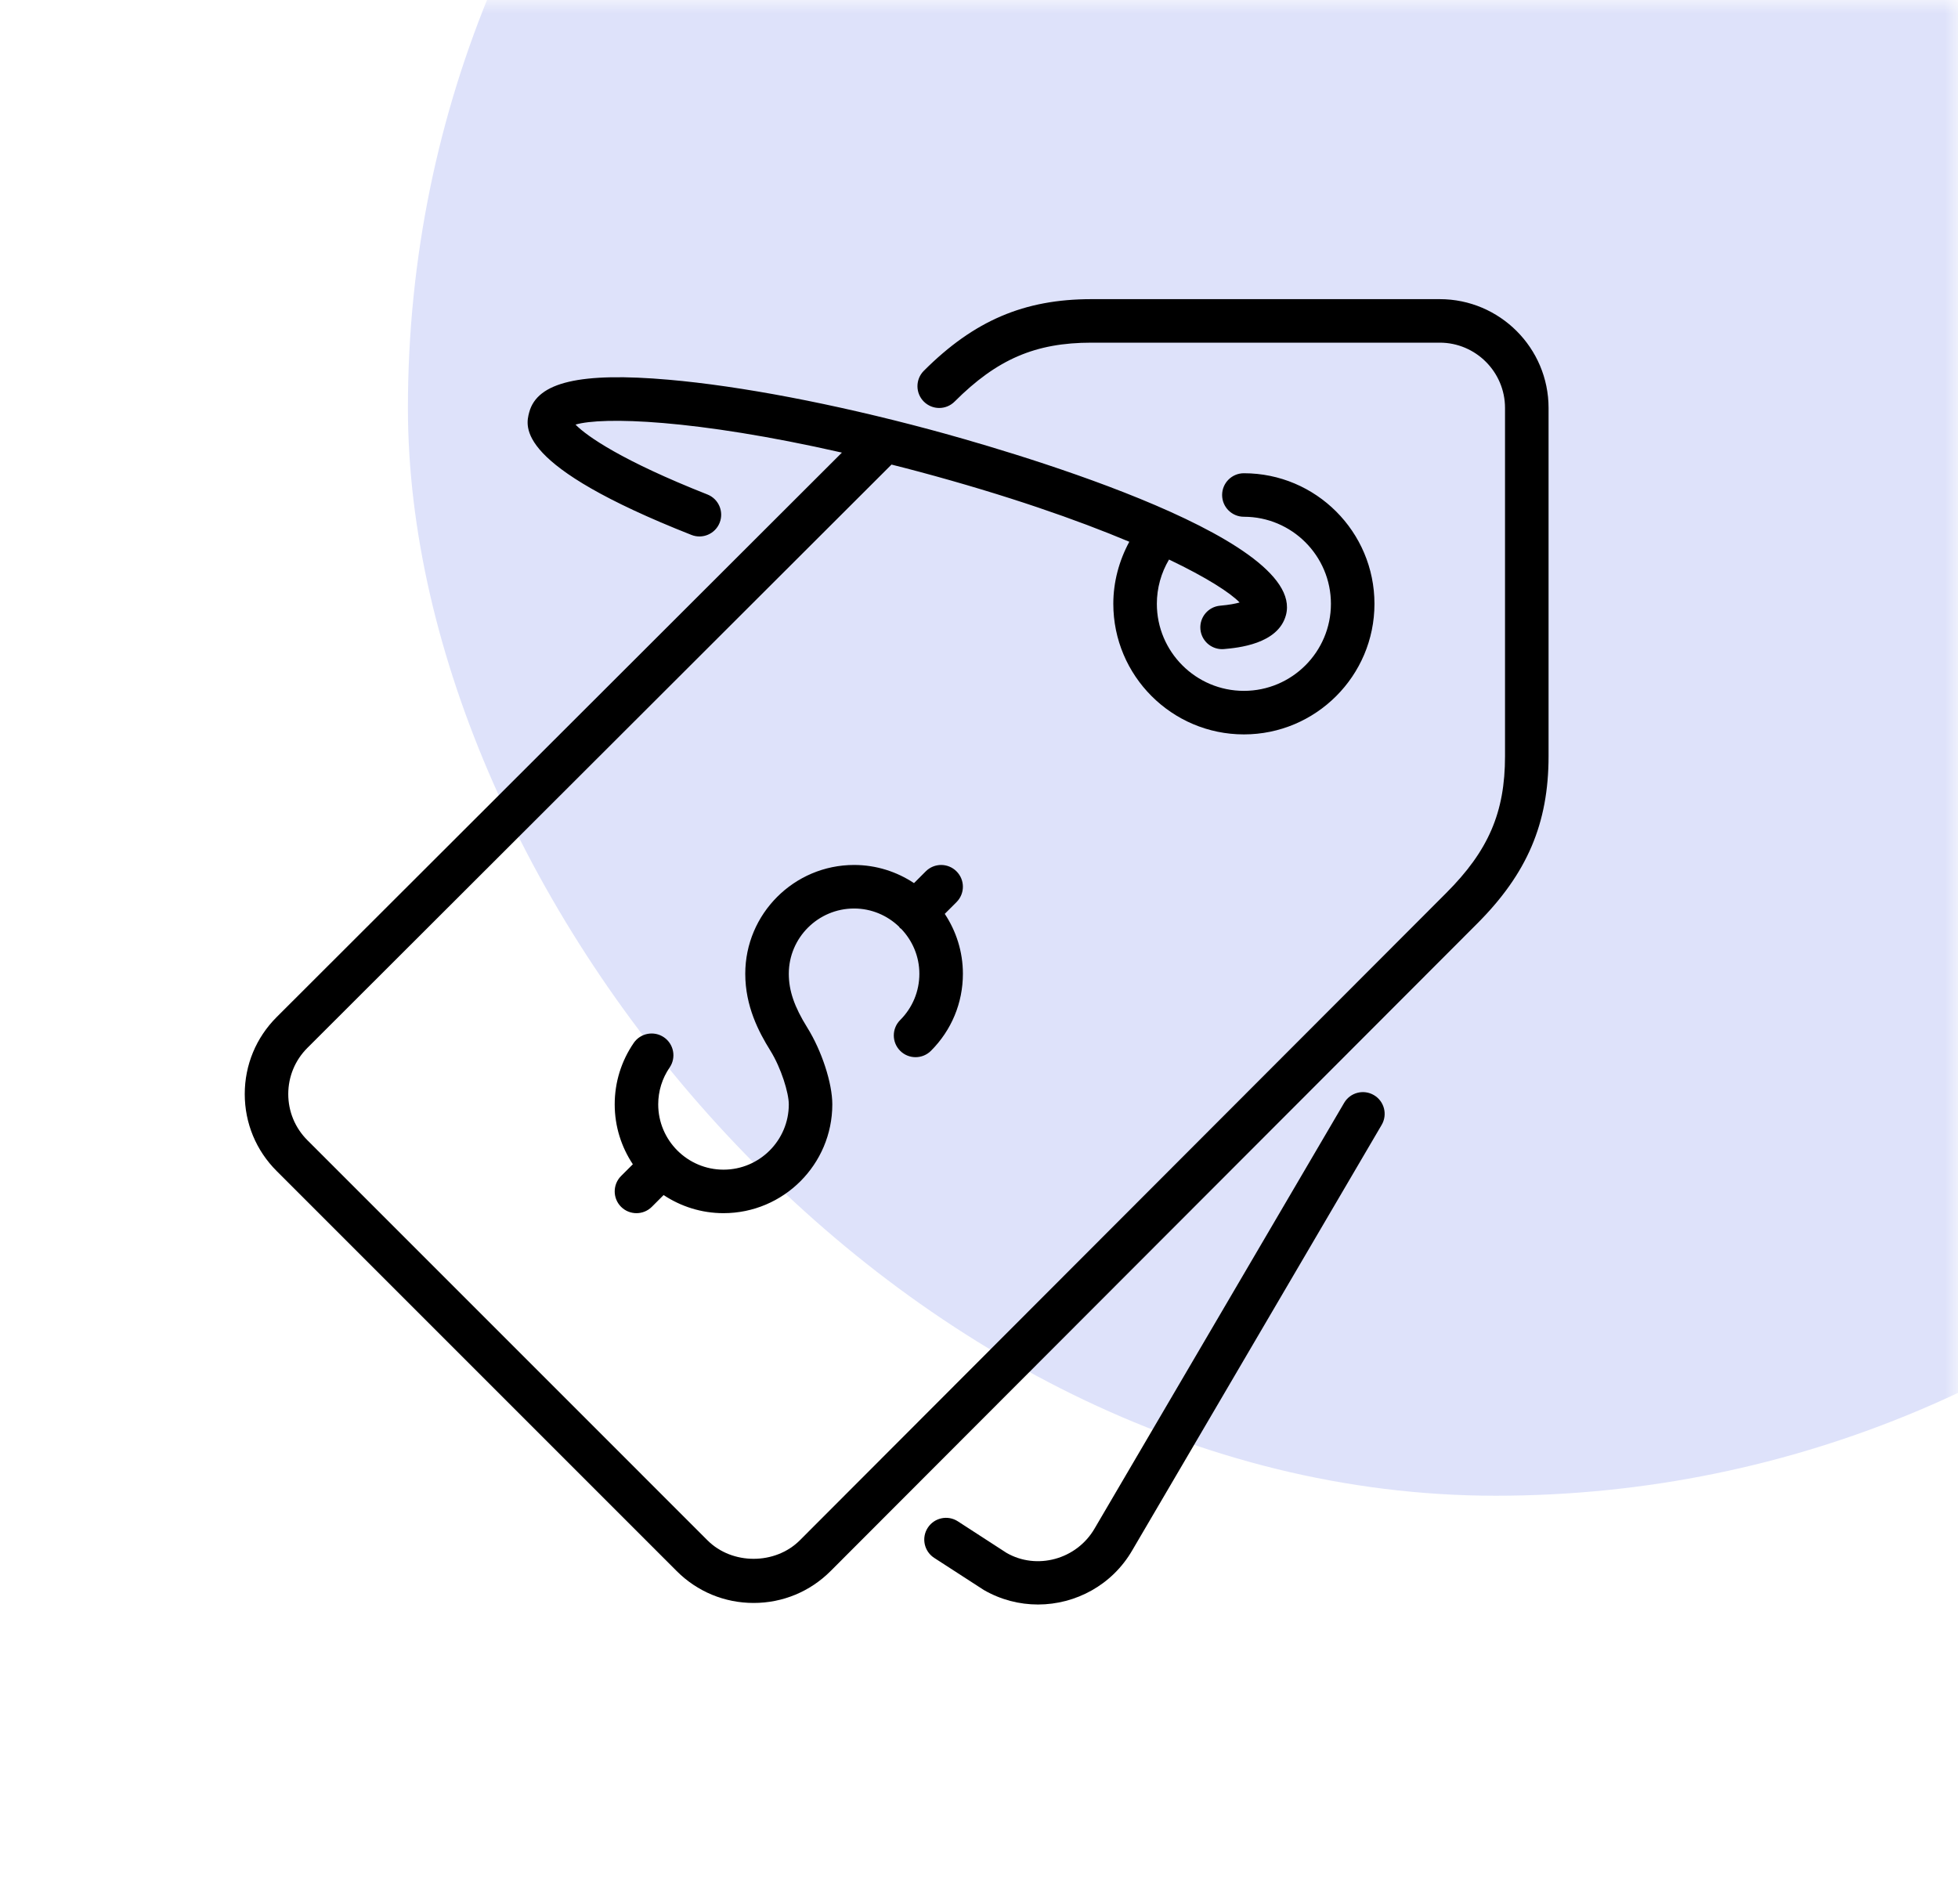 <svg width="72" height="70" viewBox="0 0 72 70" fill="none" xmlns="http://www.w3.org/2000/svg">
<mask id="mask0" mask-type="alpha" maskUnits="userSpaceOnUse" x="0" y="0" width="72" height="70">
<rect width="72" height="70" fill="#C4C4C4"/>
</mask>
<g mask="url(#mask0)">
<rect x="15" y="-25" width="80" height="80" rx="40" fill="#DEE2FA"/>
<path d="M50.522 40.269C50.14 40.045 49.65 40.173 49.427 40.554L40.254 56.2C39.592 57.347 38.122 57.742 37.01 57.1L35.223 55.942C34.852 55.701 34.356 55.807 34.116 56.178C33.875 56.549 33.982 57.045 34.352 57.285L36.175 58.465C36.803 58.828 37.49 59 38.169 59C39.552 59 40.898 58.284 41.637 57.005L50.807 41.363C51.03 40.983 50.903 40.492 50.522 40.269Z" fill="black"/>
<path d="M52.943 11H40.139C37.663 11 35.819 11.788 33.971 13.635C33.659 13.948 33.659 14.454 33.971 14.767C34.285 15.08 34.79 15.08 35.103 14.767C36.662 13.208 38.074 12.6 40.139 12.6H52.943C54.266 12.6 55.343 13.678 55.343 15.001V27.805C55.343 29.87 54.736 31.282 53.176 32.841L29.411 56.64C28.503 57.546 26.922 57.547 26.016 56.64L11.304 41.928C10.85 41.474 10.6 40.871 10.6 40.23C10.6 39.589 10.85 38.986 11.303 38.533L32.783 17.083C33.114 17.167 33.445 17.251 33.788 17.343C37.044 18.216 39.612 19.117 41.527 19.921C41.15 20.619 40.939 21.401 40.939 22.203C40.939 24.851 43.093 27.005 45.741 27.005C48.389 27.005 50.542 24.851 50.542 22.203C50.542 19.555 48.389 17.402 45.741 17.402C45.298 17.402 44.94 17.76 44.94 18.202C44.94 18.644 45.298 19.002 45.741 19.002C47.506 19.002 48.941 20.438 48.941 22.203C48.941 23.969 47.506 25.404 45.741 25.404C43.975 25.404 42.54 23.968 42.54 22.203C42.54 21.627 42.697 21.064 42.988 20.575C44.374 21.238 45.24 21.797 45.583 22.154C45.437 22.196 45.21 22.242 44.868 22.272C44.428 22.311 44.103 22.699 44.142 23.14C44.179 23.556 44.528 23.87 44.938 23.87C44.961 23.87 44.985 23.869 45.009 23.867C45.502 23.823 46.999 23.691 47.287 22.618C48.075 19.674 36.525 16.42 34.202 15.797C30.648 14.845 27.235 14.194 24.59 13.963C21.341 13.679 19.758 14.049 19.46 15.161C19.318 15.695 18.938 17.112 25.426 19.67C25.836 19.833 26.302 19.631 26.464 19.22C26.625 18.808 26.424 18.344 26.012 18.182C22.878 16.945 21.579 16.04 21.163 15.613C22.15 15.323 25.524 15.408 30.959 16.643L10.172 37.401C9.416 38.157 9 39.161 9 40.23C9 41.299 9.416 42.304 10.172 43.059L24.885 57.772C25.639 58.527 26.645 58.943 27.713 58.943C28.782 58.943 29.786 58.527 30.542 57.771L54.309 33.972C56.157 32.126 56.944 30.281 56.944 27.805V15.001C56.944 12.795 55.149 11 52.943 11Z" fill="black"/>
<path d="M35.173 32.041C34.861 31.728 34.355 31.728 34.042 32.041L33.61 32.473C32.977 32.054 32.221 31.806 31.407 31.806C29.201 31.806 27.405 33.601 27.405 35.807C27.405 37 27.898 37.943 28.327 38.632C28.727 39.274 29.006 40.19 29.006 40.609C29.006 41.933 27.929 43.01 26.605 43.01C25.282 43.01 24.204 41.933 24.204 40.609C24.204 40.123 24.349 39.655 24.623 39.255C24.873 38.891 24.779 38.392 24.415 38.143C24.05 37.894 23.552 37.987 23.303 38.351C22.846 39.018 22.604 39.799 22.604 40.609C22.604 41.424 22.851 42.179 23.271 42.812L22.838 43.244C22.526 43.557 22.526 44.063 22.838 44.376C22.994 44.532 23.199 44.61 23.404 44.61C23.609 44.61 23.814 44.532 23.97 44.376L24.402 43.944C25.035 44.363 25.791 44.61 26.605 44.61C28.811 44.61 30.606 42.815 30.606 40.609C30.606 39.83 30.219 38.642 29.685 37.785C29.209 37.021 29.006 36.429 29.006 35.807C29.006 34.484 30.083 33.407 31.407 33.407C32.048 33.407 32.629 33.663 33.059 34.075C33.073 34.089 33.077 34.108 33.091 34.123C33.105 34.137 33.125 34.141 33.139 34.155C33.551 34.586 33.807 35.166 33.807 35.807C33.807 36.449 33.557 37.053 33.102 37.508C32.789 37.82 32.789 38.327 33.101 38.639C33.413 38.952 33.92 38.952 34.233 38.64C34.99 37.883 35.408 36.877 35.408 35.807C35.408 34.993 35.16 34.237 34.741 33.604L35.173 33.172C35.486 32.859 35.486 32.354 35.173 32.041Z" fill="black"/>
</g>
</svg>
